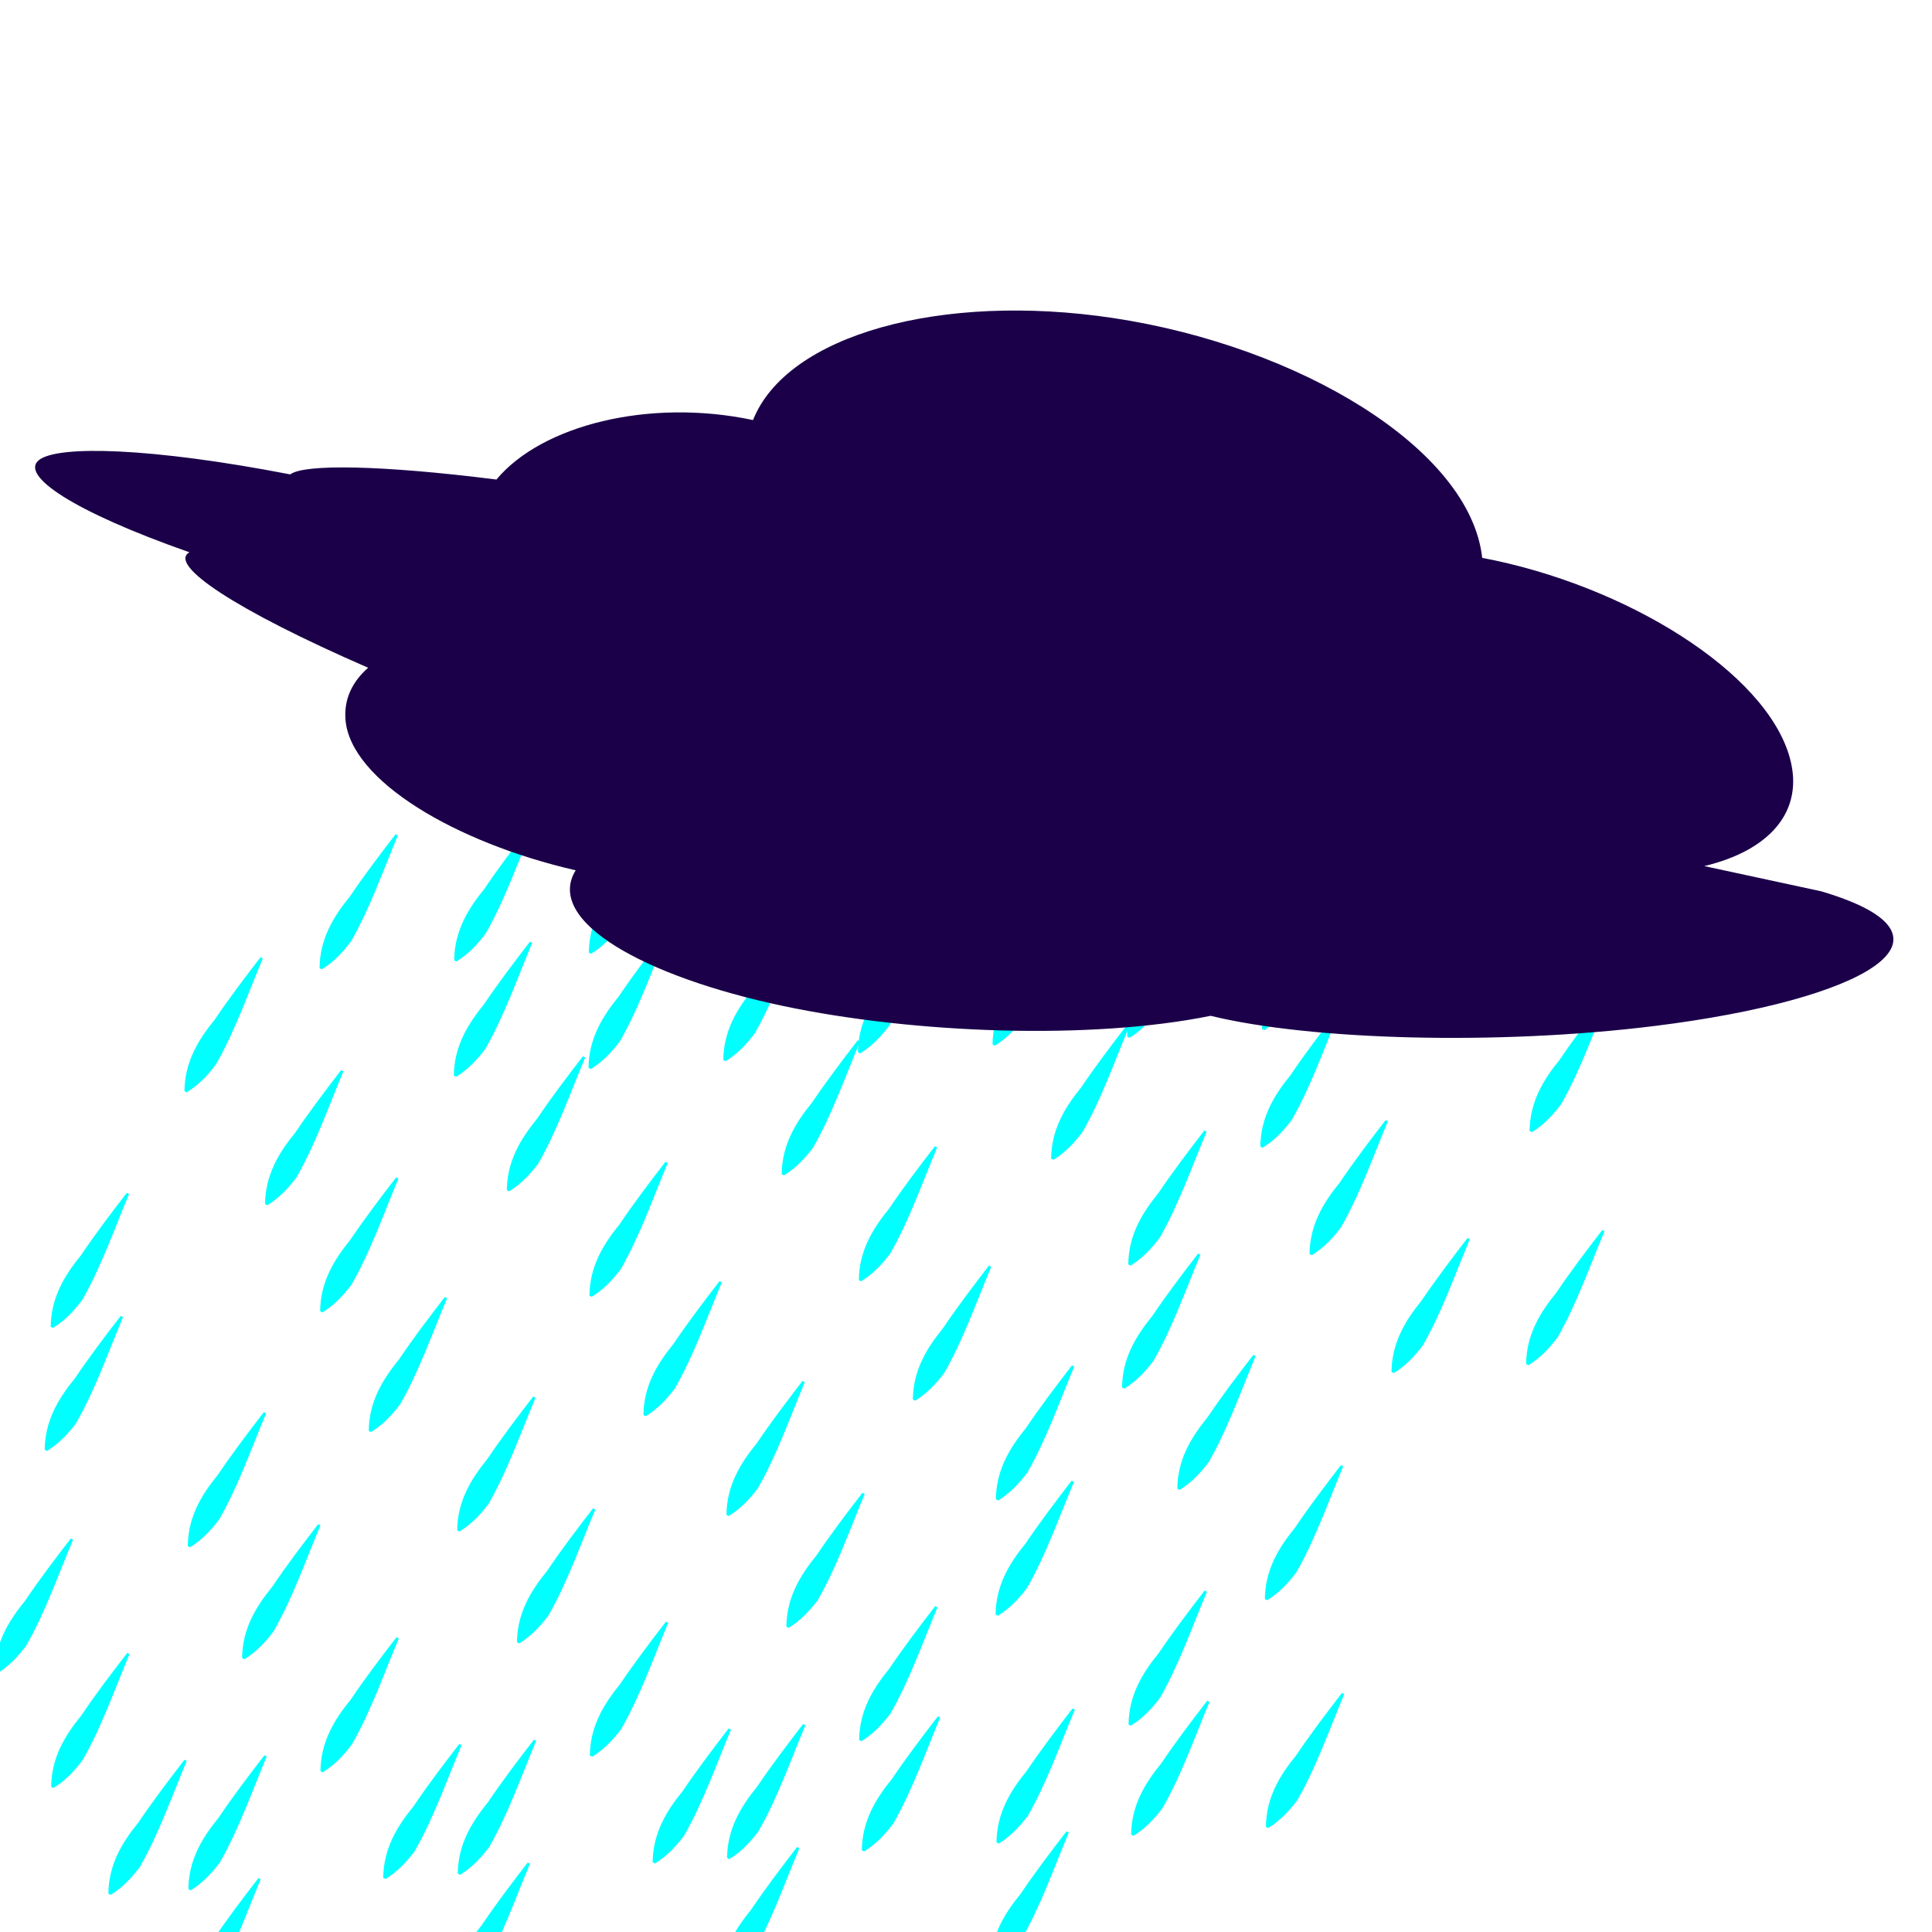 <?xml version="1.0" encoding="UTF-8"?>
<svg id="Layer_2" data-name="Layer 2" xmlns="http://www.w3.org/2000/svg" viewBox="0 0 128 128">
  <defs>
    <style>
      .cls-1 {
        fill: #1b0049;
      }

      .cls-2 {
        fill: aqua;
      }
    </style>
  </defs>
  <g>
    <path class="cls-2" d="m91.95,74.29c-.99,2.36-1.85,4.83-3.11,7.03-.52.68-1.1,1.33-1.93,1.84l-.15-.08c.02-1.89.87-3.35,2-4.73.95-1.41,1.99-2.78,3.04-4.14l.15.08h0Z"/>
    <path class="cls-2" d="m79.94,74.98c-.99,2.36-1.85,4.83-3.11,7.03-.52.68-1.1,1.33-1.93,1.84l-.15-.08c.02-1.89.87-3.35,2-4.73.95-1.41,1.99-2.78,3.04-4.14l.15.08h0Z"/>
    <path class="cls-2" d="m62.09,76.02c-.99,2.36-1.85,4.83-3.11,7.03-.52.68-1.1,1.33-1.93,1.84l-.15-.08c.02-1.89.87-3.35,2-4.73.95-1.41,1.99-2.78,3.04-4.14,0,0,.15.08.15.08h0Z"/>
    <path class="cls-2" d="m44.24,77.05c-.99,2.36-1.85,4.83-3.11,7.03-.52.68-1.1,1.33-1.93,1.84l-.15-.08c.02-1.89.87-3.35,2-4.73.95-1.41,1.99-2.78,3.04-4.14l.15.08h0Z"/>
    <path class="cls-2" d="m26.4,78.08c-.99,2.36-1.85,4.83-3.11,7.03-.52.68-1.1,1.33-1.93,1.84,0,0-.15-.08-.15-.08.02-1.89.87-3.35,2-4.73.95-1.41,1.99-2.78,3.04-4.14,0,0,.15.08.15.08h0Z"/>
    <path class="cls-2" d="m8.55,79.11c-.99,2.36-1.85,4.83-3.11,7.03-.52.68-1.1,1.33-1.93,1.84l-.15-.08c.02-1.89.87-3.35,2-4.73.95-1.41,1.99-2.78,3.04-4.14l.15.08h0Z"/>
  </g>
  <g>
    <path class="cls-2" d="m106.53,66.14c-.99,2.36-1.85,4.83-3.11,7.03-.52.68-1.1,1.33-1.93,1.84,0,0-.15-.08-.15-.08.02-1.89.87-3.35,2-4.73.95-1.41,1.99-2.78,3.04-4.14l.15.08h0Z"/>
    <path class="cls-2" d="m88.69,67.17c-.99,2.36-1.85,4.83-3.11,7.03-.52.68-1.1,1.33-1.93,1.84l-.15-.08c.02-1.89.87-3.35,2-4.73.95-1.41,1.99-2.78,3.04-4.14l.15.08h0Z"/>
    <path class="cls-2" d="m74.83,67.97c-.99,2.36-1.85,4.83-3.11,7.03-.52.68-1.1,1.33-1.93,1.84l-.15-.08c.02-1.89.87-3.35,2-4.73.95-1.41,1.99-2.78,3.04-4.14l.15.08h0Z"/>
    <path class="cls-2" d="m56.98,69c-.99,2.36-1.85,4.83-3.11,7.03-.52.68-1.1,1.33-1.93,1.84l-.15-.08c.02-1.89.87-3.35,2-4.73.95-1.41,1.99-2.78,3.04-4.14l.15.08h0Z"/>
    <path class="cls-2" d="m38.77,70.06c-.99,2.36-1.85,4.83-3.11,7.03-.52.68-1.1,1.33-1.93,1.84l-.15-.08c.02-1.89.87-3.35,2-4.73.95-1.41,1.99-2.78,3.04-4.14,0,0,.15.08.15.08h0Z"/>
    <path class="cls-2" d="m22.75,70.98c-.99,2.36-1.85,4.83-3.11,7.03-.52.68-1.1,1.33-1.93,1.84l-.15-.08c.02-1.89.87-3.35,2-4.73.95-1.41,1.99-2.78,3.04-4.14l.15.08h0Z"/>
  </g>
  <g>
    <path class="cls-2" d="m106.64,58.34c-.99,2.36-1.85,4.83-3.11,7.03-.52.68-1.1,1.33-1.93,1.84l-.15-.08c.02-1.89.87-3.35,2-4.73.95-1.41,1.99-2.78,3.04-4.14l.15.08h0Z"/>
    <path class="cls-2" d="m97.72,58.86c-.99,2.36-1.85,4.83-3.11,7.03-.52.68-1.1,1.33-1.93,1.84l-.15-.08c.02-1.89.87-3.35,2-4.73.95-1.41,1.99-2.78,3.04-4.14l.15.08h0Z"/>
    <path class="cls-2" d="m88.8,59.38c-.99,2.36-1.85,4.83-3.11,7.03-.52.68-1.1,1.33-1.93,1.84l-.15-.08c.02-1.89.87-3.35,2-4.73.95-1.41,1.99-2.78,3.04-4.14,0,0,.15.08.15.08h0Z"/>
    <path class="cls-2" d="m79.87,59.89c-.99,2.36-1.85,4.83-3.11,7.03-.52.68-1.1,1.33-1.93,1.84l-.15-.08c.02-1.89.87-3.35,2-4.73.95-1.41,1.99-2.78,3.04-4.14l.15.08h0Z"/>
    <path class="cls-2" d="m70.95,60.41c-.99,2.36-1.85,4.83-3.11,7.03-.52.68-1.1,1.33-1.93,1.84l-.15-.08c.02-1.89.87-3.35,2-4.73.95-1.41,1.99-2.78,3.04-4.14l.15.08h0Z"/>
    <path class="cls-2" d="m62.03,60.92c-.99,2.36-1.85,4.83-3.11,7.03-.52.68-1.1,1.33-1.93,1.84l-.15-.08c.02-1.89.87-3.35,2-4.73.95-1.41,1.99-2.78,3.04-4.14l.15.08h0Z"/>
    <path class="cls-2" d="m53.11,61.44c-.99,2.36-1.85,4.83-3.11,7.03-.52.68-1.1,1.33-1.93,1.84l-.15-.08c.02-1.89.87-3.35,2-4.73.95-1.41,1.99-2.78,3.04-4.14,0,0,.15.08.15.08h0Z"/>
    <path class="cls-2" d="m44.18,61.96c-.99,2.36-1.85,4.83-3.11,7.03-.52.68-1.1,1.33-1.93,1.84l-.15-.08c.02-1.89.87-3.35,2-4.73.95-1.41,1.99-2.78,3.04-4.14l.15.08h0Z"/>
    <path class="cls-2" d="m35.26,62.47c-.99,2.36-1.85,4.83-3.11,7.03-.52.68-1.1,1.33-1.93,1.84l-.15-.08c.02-1.89.87-3.35,2-4.73.95-1.41,1.99-2.78,3.04-4.14l.15.08h0Z"/>
    <path class="cls-2" d="m17.41,63.5c-.99,2.36-1.85,4.83-3.11,7.03-.52.68-1.1,1.33-1.93,1.84l-.15-.08c.02-1.89.87-3.35,2-4.73.95-1.41,1.99-2.78,3.04-4.14,0,0,.15.08.15.08h0Z"/>
  </g>
  <g>
    <path class="cls-2" d="m115.59,50.19c-.99,2.36-1.85,4.83-3.11,7.03-.52.68-1.1,1.33-1.93,1.84l-.15-.08c.02-1.89.87-3.35,2-4.73.95-1.41,1.99-2.78,3.04-4.14l.15.08h0Z"/>
    <path class="cls-2" d="m106.67,50.7c-.99,2.36-1.85,4.83-3.11,7.03-.52.68-1.1,1.33-1.93,1.84l-.15-.08c.02-1.89.87-3.35,2-4.73.95-1.41,1.99-2.78,3.04-4.14,0,0,.15.08.15.08h0Z"/>
    <path class="cls-2" d="m97.74,51.22c-.99,2.36-1.85,4.83-3.11,7.03-.52.68-1.1,1.33-1.93,1.84l-.15-.08c.02-1.89.87-3.35,2-4.73.95-1.41,1.99-2.78,3.04-4.14l.15.08h0Z"/>
    <path class="cls-2" d="m88.82,51.74c-.99,2.36-1.85,4.83-3.11,7.03-.52.68-1.1,1.33-1.93,1.84l-.15-.08c.02-1.89.87-3.35,2-4.73.95-1.41,1.99-2.78,3.04-4.14l.15.08h0Z"/>
    <path class="cls-2" d="m79.9,52.25c-.99,2.36-1.85,4.83-3.11,7.03-.52.68-1.1,1.33-1.93,1.84,0,0-.15-.08-.15-.08.02-1.89.87-3.35,2-4.73.95-1.41,1.99-2.78,3.04-4.14l.15.08h0Z"/>
    <path class="cls-2" d="m70.97,52.77c-.99,2.36-1.85,4.83-3.11,7.03-.52.68-1.1,1.33-1.93,1.84l-.15-.08c.02-1.89.87-3.35,2-4.73.95-1.41,1.99-2.78,3.04-4.14l.15.08h0Z"/>
    <path class="cls-2" d="m62.05,53.28c-.99,2.36-1.85,4.83-3.11,7.03-.52.68-1.1,1.33-1.93,1.84,0,0-.15-.08-.15-.08.02-1.89.87-3.35,2-4.73.95-1.41,1.99-2.78,3.04-4.14l.15.08h0Z"/>
    <path class="cls-2" d="m53.13,53.8c-.99,2.36-1.85,4.83-3.11,7.03-.52.68-1.1,1.33-1.93,1.84l-.15-.08c.02-1.89.87-3.35,2-4.73.95-1.41,1.99-2.78,3.04-4.14,0,0,.15.08.15.08h0Z"/>
    <path class="cls-2" d="m44.2,54.32c-.99,2.36-1.85,4.83-3.11,7.03-.52.68-1.1,1.33-1.93,1.84l-.15-.08c.02-1.89.87-3.35,2-4.73.95-1.41,1.99-2.78,3.04-4.14l.15.08h0Z"/>
    <path class="cls-2" d="m35.28,54.83c-.99,2.36-1.85,4.83-3.11,7.03-.52.68-1.1,1.33-1.93,1.84l-.15-.08c.02-1.89.87-3.35,2-4.73.95-1.41,1.99-2.78,3.04-4.14l.15.08h0Z"/>
    <path class="cls-2" d="m26.36,55.35c-.99,2.36-1.85,4.83-3.11,7.03-.52.68-1.1,1.33-1.93,1.84,0,0-.15-.08-.15-.08.02-1.89.87-3.35,2-4.73.95-1.41,1.99-2.78,3.04-4.14,0,0,.15.08.15.08h0Z"/>
  </g>
  <g>
    <path class="cls-2" d="m106.3,81.58c-.99,2.36-1.85,4.83-3.11,7.03-.52.68-1.1,1.33-1.93,1.84l-.15-.08c.02-1.89.87-3.35,2-4.73.95-1.41,1.99-2.78,3.04-4.14l.15.08h0Z"/>
    <path class="cls-2" d="m97.38,82.1c-.99,2.36-1.85,4.83-3.11,7.03-.52.68-1.1,1.33-1.93,1.84l-.15-.08c.02-1.89.87-3.35,2-4.73.95-1.41,1.99-2.78,3.04-4.14l.15.08h0Z"/>
    <path class="cls-2" d="m79.53,83.13c-.99,2.36-1.85,4.83-3.11,7.03-.52.68-1.1,1.33-1.93,1.84l-.15-.08c.02-1.89.87-3.35,2-4.73.95-1.41,1.99-2.78,3.04-4.14l.15.08h0Z"/>
    <path class="cls-2" d="m65.67,83.93c-.99,2.36-1.85,4.83-3.11,7.03-.52.68-1.1,1.33-1.93,1.84l-.15-.08c.02-1.89.87-3.35,2-4.73.95-1.41,1.99-2.78,3.04-4.14l.15.08h0Z"/>
    <path class="cls-2" d="m47.82,84.96c-.99,2.36-1.85,4.83-3.11,7.03-.52.68-1.1,1.33-1.93,1.84l-.15-.08c.02-1.89.87-3.35,2-4.73.95-1.41,1.99-2.78,3.04-4.14l.15.08h0Z"/>
    <path class="cls-2" d="m29.62,86.01c-.99,2.36-1.85,4.83-3.11,7.03-.52.68-1.1,1.33-1.93,1.84l-.15-.08c.02-1.89.87-3.35,2-4.73.95-1.41,1.99-2.78,3.04-4.14l.15.08h0Z"/>
    <path class="cls-2" d="m8.15,87.26c-.99,2.36-1.85,4.83-3.11,7.03-.52.68-1.1,1.33-1.93,1.84l-.15-.08c.02-1.89.87-3.35,2-4.73.95-1.41,1.99-2.78,3.04-4.14l.15.08h0Z"/>
  </g>
  <g>
    <path class="cls-2" d="m89.06,112.24c-.99,2.36-1.85,4.83-3.11,7.03-.52.68-1.1,1.33-1.93,1.84l-.15-.08c.02-1.89.87-3.35,2-4.73.95-1.41,1.99-2.78,3.04-4.14l.15.08h0Z"/>
    <path class="cls-2" d="m80.13,112.76c-.99,2.36-1.85,4.83-3.11,7.03-.52.68-1.1,1.33-1.93,1.84l-.15-.08c.02-1.89.87-3.35,2-4.73.95-1.41,1.99-2.78,3.04-4.14l.15.08h0Z"/>
    <path class="cls-2" d="m71.21,113.27c-.99,2.36-1.85,4.83-3.11,7.03-.52.68-1.1,1.33-1.93,1.84l-.15-.08c.02-1.89.87-3.35,2-4.73.95-1.41,1.99-2.78,3.04-4.14l.15.08h0Z"/>
    <path class="cls-2" d="m62.29,113.79c-.99,2.36-1.85,4.83-3.11,7.03-.52.68-1.1,1.33-1.93,1.84l-.15-.08c.02-1.89.87-3.35,2-4.73.95-1.41,1.99-2.78,3.04-4.14l.15.08h0Z"/>
    <path class="cls-2" d="m53.36,114.3c-.99,2.36-1.85,4.83-3.11,7.03-.52.68-1.1,1.33-1.93,1.84l-.15-.08c.02-1.89.87-3.35,2-4.73.95-1.41,1.99-2.78,3.04-4.14l.15.08h0Z"/>
    <path class="cls-2" d="m48.43,114.59c-.99,2.36-1.85,4.83-3.11,7.03-.52.68-1.1,1.33-1.93,1.84l-.15-.08c.02-1.89.87-3.35,2-4.73.95-1.41,1.99-2.78,3.04-4.14,0,0,.15.08.15.08h0Z"/>
    <path class="cls-2" d="m35.52,115.34c-.99,2.36-1.85,4.83-3.11,7.03-.52.68-1.1,1.33-1.93,1.84l-.15-.08c.02-1.89.87-3.35,2-4.73.95-1.41,1.99-2.78,3.04-4.14l.15.08h0Z"/>
    <path class="cls-2" d="m30.58,115.62c-.99,2.36-1.85,4.83-3.11,7.03-.52.68-1.1,1.33-1.93,1.84l-.15-.08c.02-1.89.87-3.35,2-4.73.95-1.41,1.99-2.78,3.04-4.14,0,0,.15.08.15.08h0Z"/>
    <path class="cls-2" d="m17.67,116.37c-.99,2.36-1.85,4.83-3.11,7.03-.52.68-1.1,1.33-1.93,1.84l-.15-.08c.02-1.89.87-3.35,2-4.73.95-1.41,1.99-2.78,3.04-4.14l.15.08h0Z"/>
    <path class="cls-2" d="m12.37,116.67c-.99,2.36-1.85,4.83-3.11,7.03-.52.68-1.1,1.33-1.93,1.84l-.15-.08c.02-1.89.87-3.35,2-4.73.95-1.41,1.99-2.78,3.04-4.14l.15.08h0Z"/>
  </g>
  <g>
    <path class="cls-2" d="m79.96,105.46c-.99,2.36-1.85,4.83-3.11,7.03-.52.68-1.1,1.33-1.93,1.84l-.15-.08c.02-1.89.87-3.35,2-4.73.95-1.41,1.99-2.78,3.04-4.14,0,0,.15.08.15.08h0Z"/>
    <path class="cls-2" d="m62.11,106.49c-.99,2.36-1.85,4.83-3.11,7.03-.52.68-1.1,1.33-1.93,1.84,0,0-.15-.08-.15-.08.02-1.89.87-3.35,2-4.73.95-1.41,1.99-2.78,3.04-4.14l.15.08h0Z"/>
    <path class="cls-2" d="m44.27,107.52c-.99,2.36-1.85,4.83-3.11,7.03-.52.68-1.1,1.33-1.93,1.84l-.15-.08c.02-1.89.87-3.35,2-4.73.95-1.41,1.99-2.78,3.04-4.14l.15.08h0Z"/>
    <path class="cls-2" d="m26.42,108.55c-.99,2.36-1.85,4.83-3.11,7.03-.52.68-1.1,1.33-1.93,1.84l-.15-.08c.02-1.89.87-3.35,2-4.73.95-1.41,1.99-2.78,3.04-4.14l.15.08h0Z"/>
    <path class="cls-2" d="m8.58,109.59c-.99,2.36-1.85,4.83-3.11,7.03-.52.68-1.1,1.33-1.93,1.84l-.15-.08c.02-1.89.87-3.35,2-4.73.95-1.41,1.99-2.78,3.04-4.14l.15.08h0Z"/>
  </g>
  <g>
    <path class="cls-2" d="m88.99,97.15c-.99,2.36-1.85,4.83-3.11,7.03-.52.68-1.1,1.33-1.93,1.84l-.15-.08c.02-1.89.87-3.35,2-4.73.95-1.41,1.99-2.78,3.04-4.14l.15.08h0Z"/>
    <path class="cls-2" d="m71.15,98.18c-.99,2.36-1.85,4.83-3.11,7.03-.52.68-1.1,1.33-1.93,1.84l-.15-.08c.02-1.89.87-3.35,2-4.73.95-1.41,1.99-2.78,3.04-4.14l.15.08h0Z"/>
    <path class="cls-2" d="m57.29,98.98c-.99,2.36-1.85,4.83-3.11,7.03-.52.68-1.1,1.33-1.93,1.84l-.15-.08c.02-1.89.87-3.35,2-4.73.95-1.41,1.99-2.78,3.04-4.14,0,0,.15.08.15.08h0Z"/>
    <path class="cls-2" d="m39.44,100.01c-.99,2.36-1.85,4.83-3.11,7.03-.52.68-1.1,1.33-1.93,1.84l-.15-.08c.02-1.89.87-3.35,2-4.73.95-1.41,1.99-2.78,3.04-4.14l.15.08h0Z"/>
    <path class="cls-2" d="m21.23,101.06c-.99,2.36-1.85,4.83-3.11,7.03-.52.68-1.1,1.33-1.93,1.84l-.15-.08c.02-1.89.87-3.35,2-4.73.95-1.41,1.99-2.78,3.04-4.14l.15.08h0Z"/>
    <path class="cls-2" d="m4.84,102.01c-.99,2.36-1.85,4.83-3.11,7.03-.52.68-1.1,1.33-1.93,1.84l-.15-.08c.02-1.89.87-3.35,2-4.73.95-1.41,1.99-2.78,3.04-4.14l.15.08h0Z"/>
  </g>
  <g>
    <path class="cls-2" d="m83.19,89.84c-.99,2.36-1.85,4.83-3.11,7.03-.52.68-1.1,1.33-1.93,1.84l-.15-.08c.02-1.89.87-3.35,2-4.73.95-1.41,1.99-2.78,3.04-4.14l.15.08h0Z"/>
    <path class="cls-2" d="m71.17,90.54c-.99,2.36-1.85,4.83-3.11,7.03-.52.68-1.1,1.33-1.93,1.84l-.15-.08c.02-1.89.87-3.35,2-4.73.95-1.41,1.99-2.78,3.04-4.14l.15.08h0Z"/>
    <path class="cls-2" d="m53.32,91.57c-.99,2.36-1.85,4.83-3.11,7.03-.52.68-1.1,1.33-1.93,1.84l-.15-.08c.02-1.89.87-3.35,2-4.73.95-1.41,1.99-2.78,3.04-4.14l.15.08h0Z"/>
    <path class="cls-2" d="m35.48,92.6c-.99,2.36-1.85,4.83-3.11,7.03-.52.68-1.1,1.33-1.93,1.84l-.15-.08c.02-1.89.87-3.35,2-4.73.95-1.41,1.99-2.78,3.04-4.14,0,0,.15.08.15.08h0Z"/>
    <path class="cls-2" d="m17.63,93.64c-.99,2.36-1.85,4.83-3.11,7.03-.52.68-1.1,1.33-1.93,1.84,0,0-.15-.08-.15-.08.02-1.89.87-3.35,2-4.73.95-1.41,1.99-2.78,3.04-4.14l.15.08h0Z"/>
  </g>
  <g>
    <path class="cls-2" d="m70.81,121.41c-.99,2.36-1.85,4.83-3.11,7.03-.52.68-1.1,1.33-1.93,1.84,0,0-.15-.08-.15-.08.02-1.89.87-3.35,2-4.73.95-1.41,1.99-2.78,3.04-4.14l.15.08h0Z"/>
    <path class="cls-2" d="m52.96,122.45c-.99,2.36-1.85,4.83-3.11,7.03-.52.68-1.1,1.33-1.93,1.84,0,0-.15-.08-.15-.08.02-1.89.87-3.35,2-4.73.95-1.41,1.99-2.78,3.04-4.14l.15.08h0Z"/>
    <path class="cls-2" d="m35.11,123.48c-.99,2.36-1.85,4.83-3.11,7.03-.52.68-1.1,1.33-1.93,1.84,0,0-.15-.08-.15-.08.02-1.89.87-3.35,2-4.73.95-1.41,1.99-2.78,3.04-4.14,0,0,.15.08.15.08h0Z"/>
    <path class="cls-2" d="m17.27,124.51c-.99,2.36-1.85,4.83-3.11,7.03-.52.68-1.1,1.33-1.93,1.84l-.15-.08c.02-1.89.87-3.35,2-4.73.95-1.41,1.99-2.78,3.04-4.14l.15.08h0Z"/>
  </g>
  <path class="cls-1" d="m120.7,59.06l-7.79-1.68c4.33-1.03,6.65-3.63,5.67-7.17-1.56-5.68-10.86-11.45-20.38-13.25-.8-7.24-12.13-14.03-24.45-15.89-11.37-1.71-21.61,1.1-23.86,6.76-6.88-1.46-14,.34-17,3.94-7.63-.96-12.74-1.04-13.66-.34-9.16-1.77-15.38-1.95-16.65-.95-1.26,1,2.16,3.37,9.97,6.11-1.43.82,2.97,3.79,11.84,7.65-1.06.93-1.61,2.09-1.5,3.44.32,4.03,7.28,8.15,15.25,9.98-2.07,3.36,4.54,7.05,13.75,8.99,8.72,1.84,20.39,2.26,28.32.65,6.61,1.62,19.02,1.97,29.44.67,13.85-1.72,21.24-5.88,11.04-8.91Z"/>
</svg>